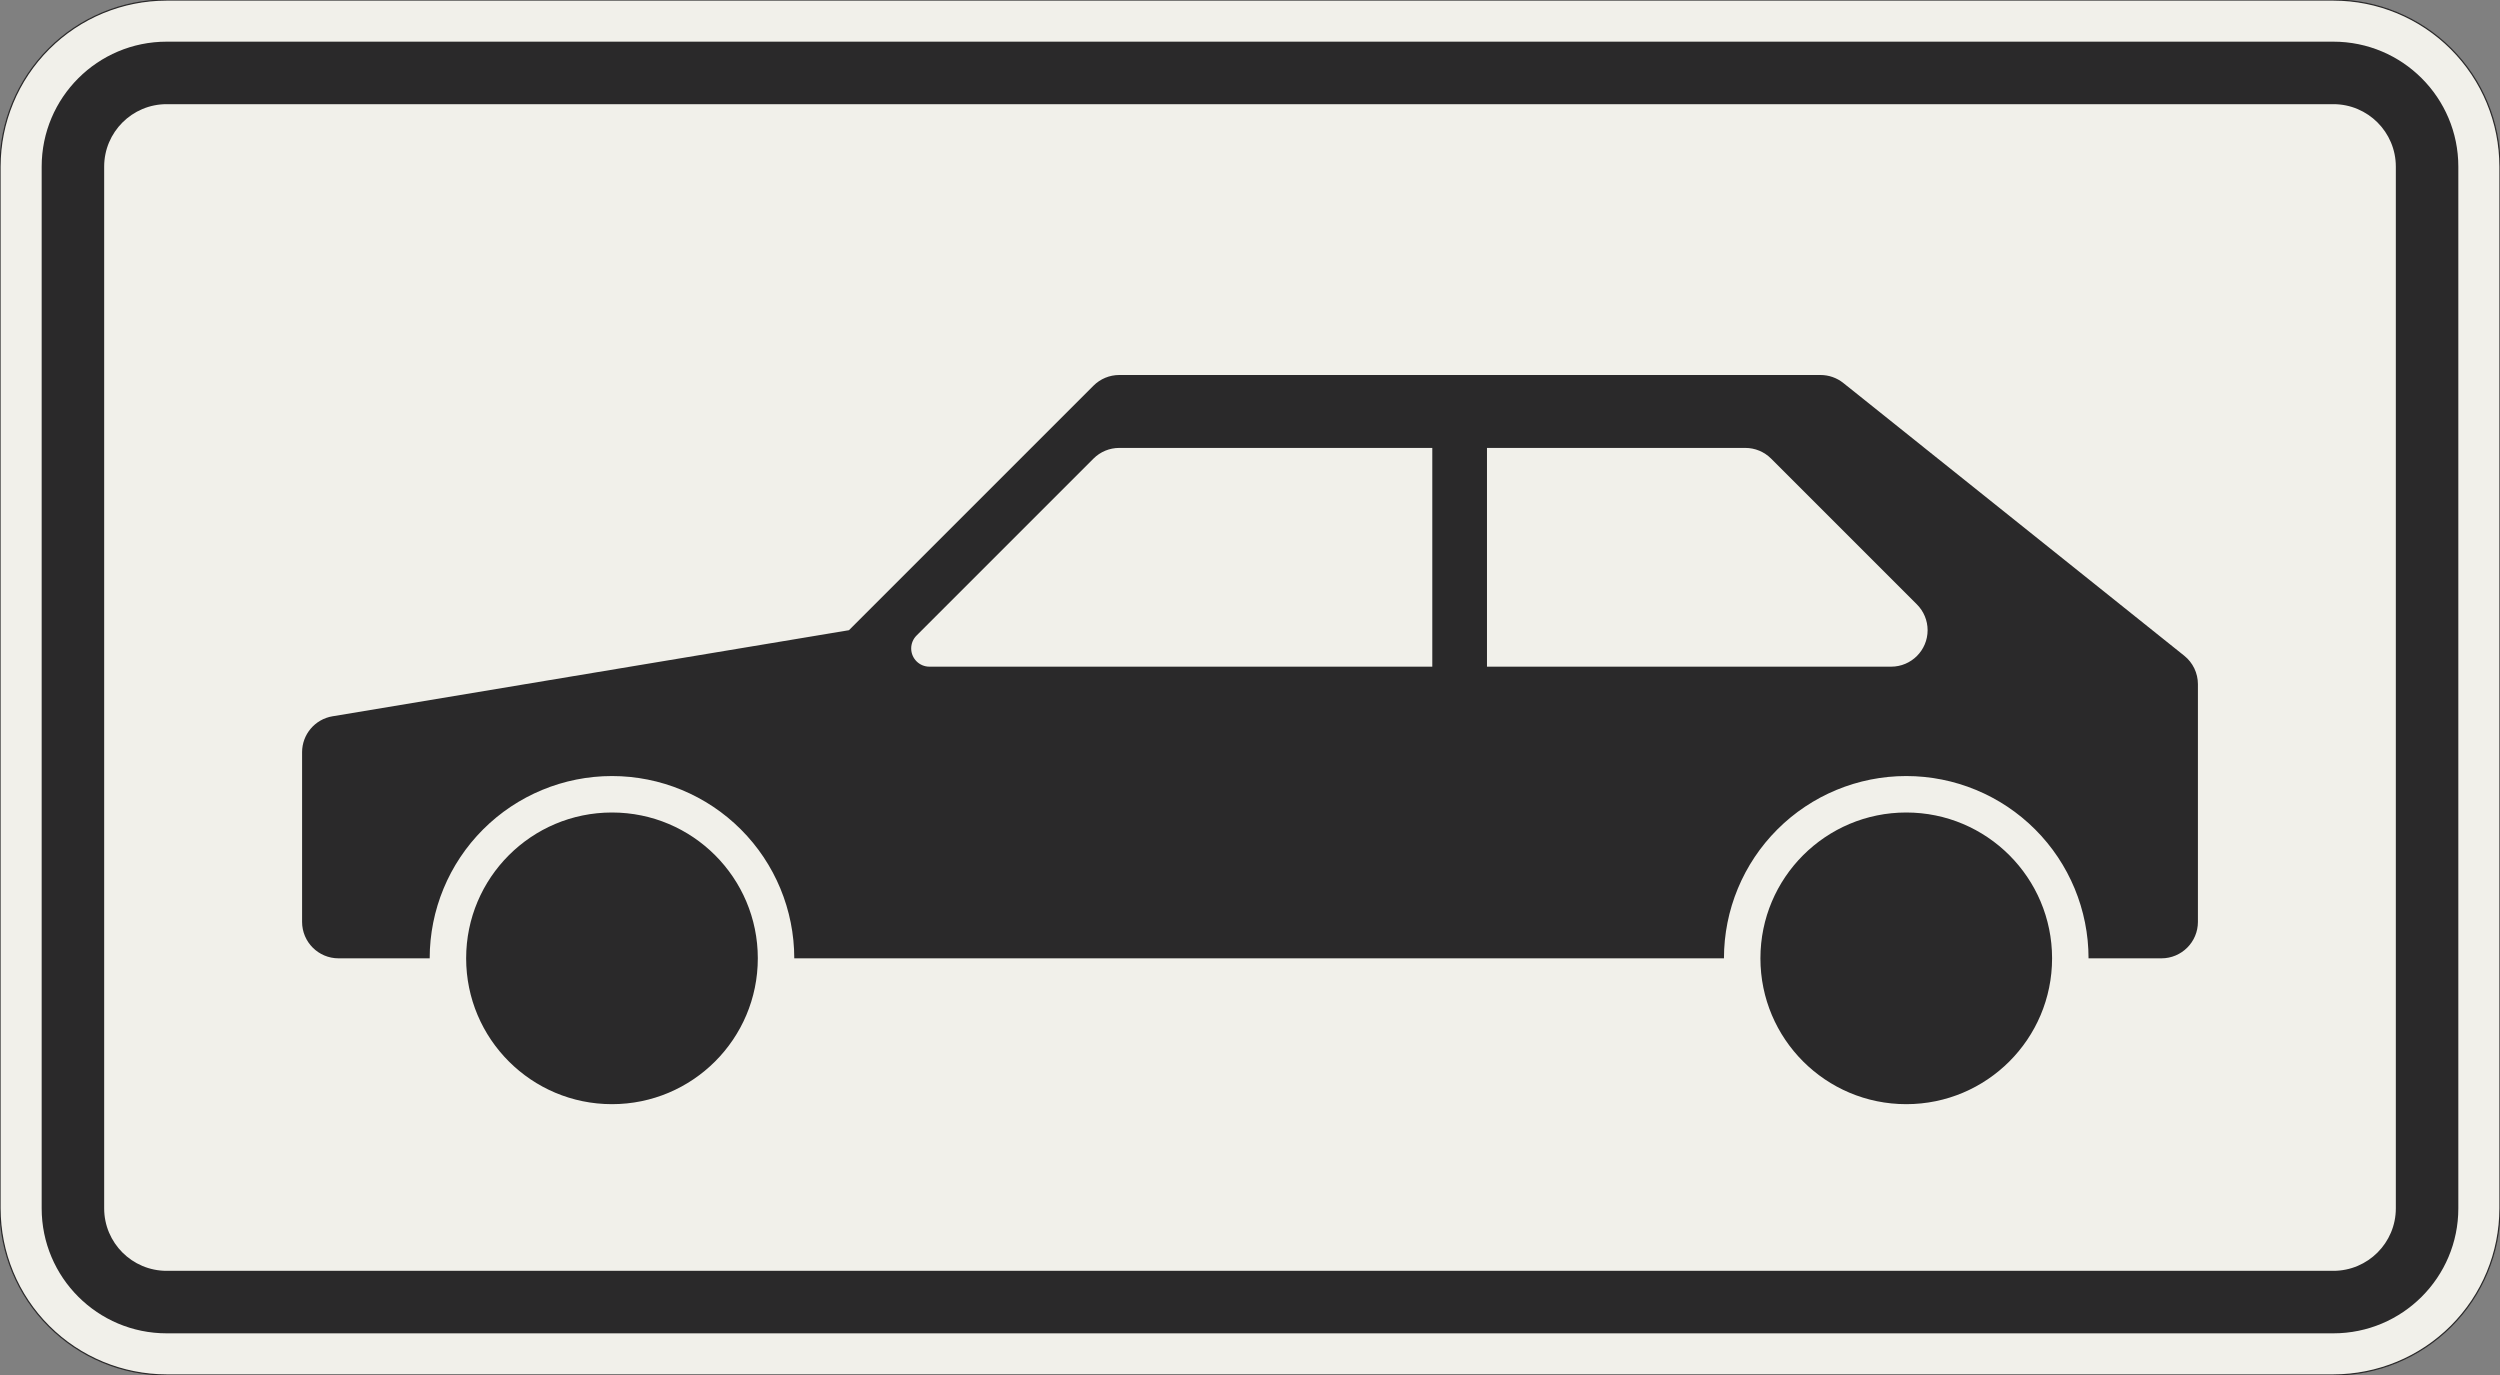 <?xml version="1.0" encoding="UTF-8"?>
<svg xmlns="http://www.w3.org/2000/svg" xmlns:xlink="http://www.w3.org/1999/xlink" width="600mm" height="330mm" viewBox="0 0 6000 3300" version="1.1">
<rect x="0" y="0" width="6000" height="3300" fill="#808080" stroke="none"/>
<g id="surface626">
<path style="fill-rule:evenodd;fill:rgb(94.51%,94.118%,91.765%);fill-opacity:1;stroke-width:0.3;stroke-linecap:butt;stroke-linejoin:miter;stroke:rgb(16.471%,16.078%,16.471%);stroke-opacity:1;stroke-miterlimit:3;" d="M -260 -165 C -270.609 -165 -280.783 -160.786 -288.284 -153.284 C -295.786 -145.783 -300 -135.609 -300 -125 L -300 125 C -300 135.609 -295.786 145.783 -288.284 153.284 C -280.783 160.786 -270.609 165 -260 165 L 260 165 C 270.609 165 280.783 160.786 288.284 153.284 C 295.786 145.783 300 135.609 300 125 L 300 -125 C 300 -135.609 295.786 -145.783 288.284 -153.284 C 280.783 -160.786 270.609 -165 260 -165 L -260 -165 " transform="matrix(10,0,0,-10,3000,1650)"/>
<path style=" stroke:none;fill-rule:evenodd;fill:rgb(16.471%,16.078%,16.471%);fill-opacity:1;" d="M 400 3200 C 234.316 3200 100 3065.684 100 2900 L 100 400 C 100 234.316 234.316 100 400 100 L 5600 100 C 5765.684 100 5900 234.316 5900 400 L 5900 2900 C 5900 3065.684 5765.684 3200 5600 3200 L 400 3200 M 400 3050 C 317.156 3050 250 2982.844 250 2900 L 250 400 C 250 317.156 317.156 250 400 250 L 5600 250 C 5682.844 250 5750 317.156 5750 400 L 5750 2900 C 5750 2982.844 5682.844 3050 5600 3050 L 400 3050 "/>
<path style=" stroke:none;fill-rule:evenodd;fill:rgb(16.471%,16.078%,16.471%);fill-opacity:1;" d="M 1818.75 2300 C 1818.75 2106.699 1662.051 1950 1468.75 1950 C 1275.449 1950 1118.75 2106.699 1118.75 2300 C 1118.75 2493.301 1275.449 2650 1468.75 2650 C 1662.051 2650 1818.75 2493.301 1818.75 2300 M 4925 2300 C 4925 2106.699 4768.301 1950 4575 1950 C 4381.699 1950 4225 2106.699 4225 2300 C 4225 2493.301 4381.699 2650 4575 2650 C 4768.301 2650 4925 2493.301 4925 2300 M 1031.25 2300 L 812.5 2300 C 764.176 2300 725 2260.824 725 2212.5 L 725 1805.371 C 725 1762.598 755.922 1726.094 798.113 1719.062 L 2037.5 1512.5 L 2624.375 925.629 C 2640.785 909.219 2663.039 900 2686.246 900 L 4369.309 900 C 4389.176 900 4408.453 906.762 4423.969 919.176 L 5242.16 1573.727 C 5262.918 1590.332 5275 1615.473 5275 1642.055 L 5275 2212.5 C 5275 2260.824 5235.824 2300 5187.5 2300 L 5012.5 2300 C 5012.5 2183.969 4966.406 2072.688 4884.359 1990.641 C 4802.312 1908.594 4691.031 1862.5 4575 1862.5 C 4458.969 1862.5 4347.688 1908.594 4265.641 1990.641 C 4183.594 2072.688 4137.5 2183.969 4137.5 2300 L 1906.25 2300 C 1906.25 2183.969 1860.156 2072.688 1778.109 1990.641 C 1696.062 1908.594 1584.781 1862.5 1468.75 1862.5 C 1352.719 1862.5 1241.438 1908.594 1159.391 1990.641 C 1077.344 2072.688 1031.25 2183.969 1031.25 2300 M 3437.5 1600 L 2230.621 1600 C 2206.461 1600 2186.871 1580.414 2186.871 1556.25 C 2186.871 1544.648 2191.48 1533.52 2199.688 1525.312 L 2624.375 1100.629 C 2640.785 1084.219 2663.039 1075 2686.246 1075 L 3437.5 1075 L 3437.5 1600 M 3568.75 1600 L 3568.75 1075 L 4188.758 1075 C 4211.965 1075 4234.219 1084.219 4250.629 1100.629 L 4600.629 1450.629 C 4617.039 1467.039 4626.258 1489.293 4626.258 1512.5 C 4626.258 1560.824 4587.082 1600 4538.758 1600 L 3568.75 1600 "/>
</g>
</svg>
